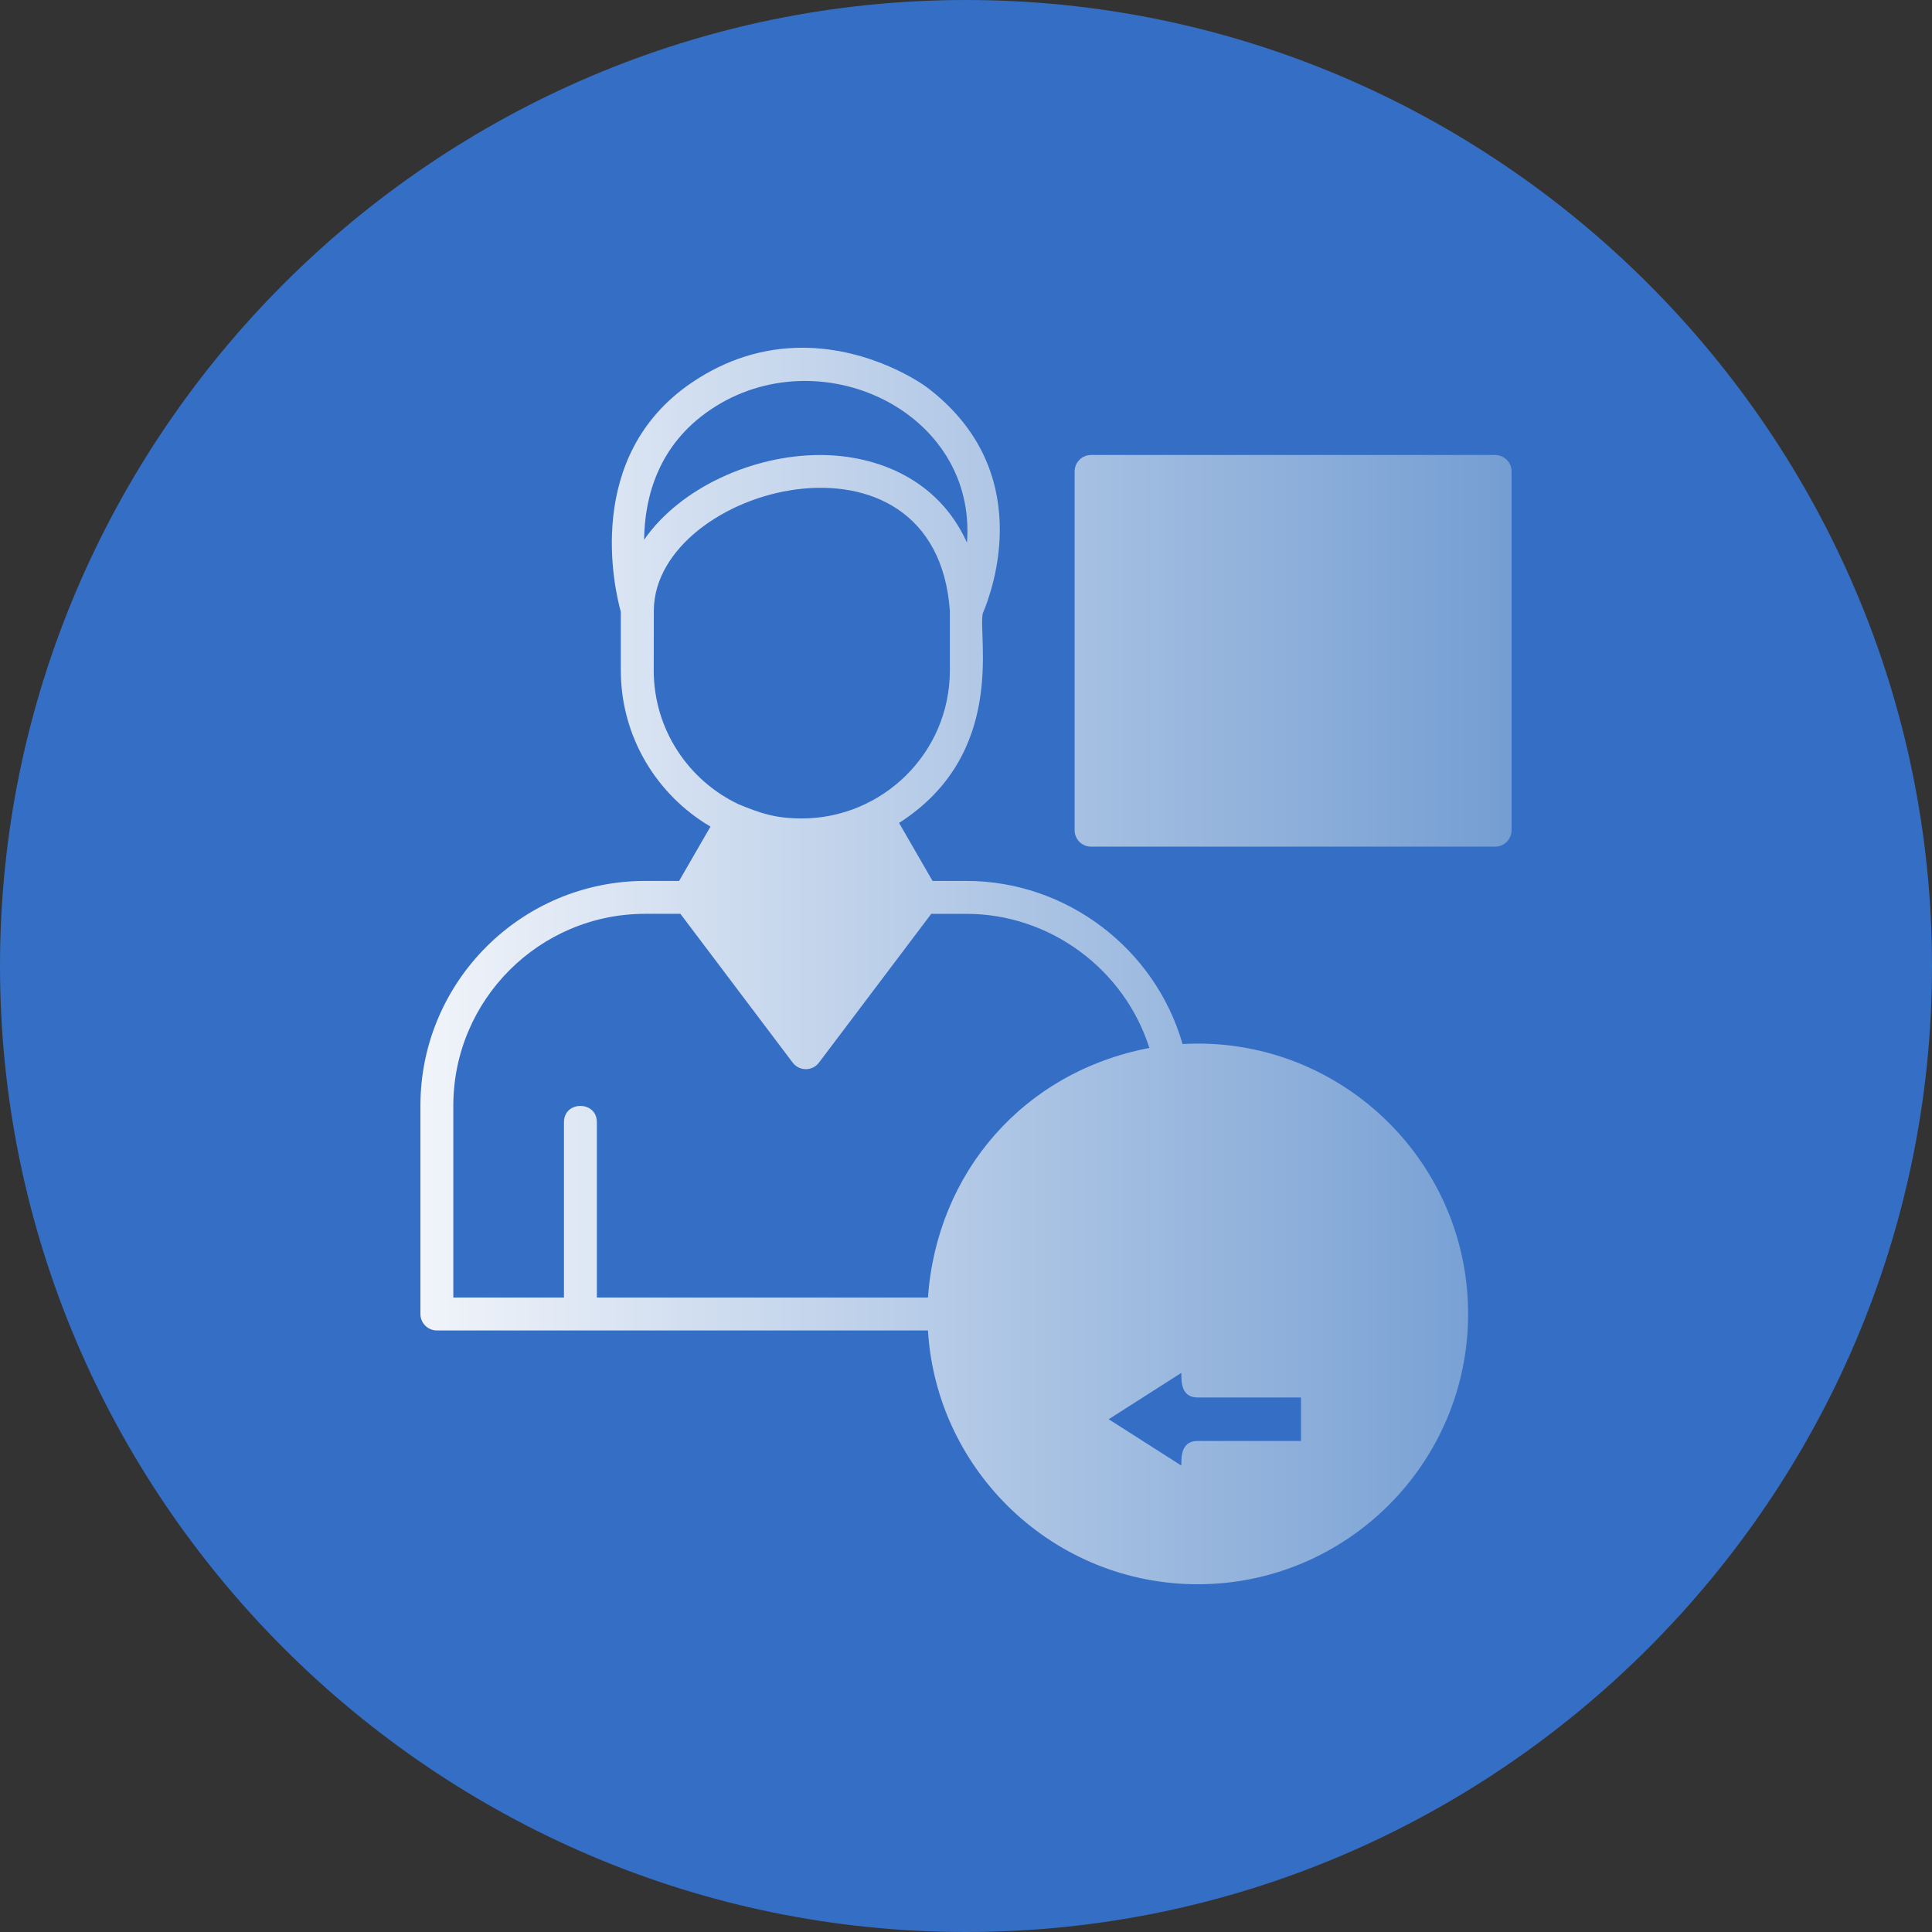 <?xml version="1.0" encoding="UTF-8"?>
<svg xmlns="http://www.w3.org/2000/svg" xmlns:xlink="http://www.w3.org/1999/xlink" width="3872.98" height="3872.98" viewBox="0 0 3872.98 3872.98">
<rect x="0" y="0" width="3872.98" height="3872.98" fill="#333333" stroke="none"/>
<defs>
<clipPath id="clip-0">
<path clip-rule="nonzero" d="M 842 697 L 3031 697 L 3031 3176 L 842 3176 Z M 842 697 "/>
</clipPath>
<clipPath id="clip-1">
<path clip-rule="evenodd" d="M 1607.309 1706.699 C 1655.512 1706.699 1701.551 1697.23 1743.68 1680.07 L 1810.898 1796.512 L 1615.41 2055.57 L 1419.91 1796.488 L 1484.18 1685.172 C 1522.641 1699.102 1564.102 1706.699 1607.309 1706.699 Z M 1643.781 912.141 C 1757.711 912.141 1881.051 960.602 1938.469 1087.781 C 1958.609 823.281 1640.922 674.891 1424.238 821.301 C 1318.191 892.961 1292.211 998.48 1291.23 1081.93 C 1363.77 977.57 1509.602 912.141 1643.781 912.141 Z M 1904.129 1224.141 C 1875.328 825.461 1313.191 974.711 1310.711 1223.012 L 1310.5 1343.891 C 1310.5 1462.371 1380.262 1564.828 1480.859 1612.391 C 1524.879 1630.391 1554.738 1640.711 1607.309 1640.711 C 1767.941 1640.711 1904.129 1510.43 1904.129 1343.891 Z M 2850.531 1525.02 C 2893.941 1525.02 2893.961 1459.051 2850.531 1459.051 L 2333.879 1459.051 C 2290.461 1459.051 2290.461 1525.02 2333.879 1525.02 Z M 2850.531 1337.672 C 2893.941 1337.672 2893.961 1271.699 2850.531 1271.699 L 2333.879 1271.699 C 2290.461 1271.699 2290.461 1337.672 2333.879 1337.672 Z M 2850.531 1150.289 C 2893.941 1150.289 2893.961 1084.32 2850.531 1084.32 L 2333.879 1084.32 C 2290.461 1084.32 2290.461 1150.289 2333.879 1150.289 Z M 2220.18 1631.27 L 2964.211 1631.27 L 2964.211 978.102 L 2220.18 978.102 Z M 2997.191 1697.238 C 3015.41 1697.238 3030.16 1682.469 3030.18 1664.23 L 3030.18 945.102 C 3030.18 926.879 3015.43 912.109 2997.199 912.109 L 2187.219 912.109 C 2169 912.109 2154.23 926.879 2154.23 945.102 L 2154.23 1664.25 C 2154.23 1682.469 2169 1697.238 2187.219 1697.238 Z M 2222.578 2845.07 L 2368.141 2937.93 C 2368.141 2919.711 2367.781 2888.578 2401.129 2888.578 L 2608.031 2888.578 L 2608.031 2801.488 L 2401.129 2801.488 C 2367.801 2801.488 2368.16 2770.371 2368.16 2752.172 Z M 2401.129 3031.09 C 2442.199 3031.09 2434.129 2981.762 2434.129 2954.578 L 2641.012 2954.578 C 2659.23 2954.578 2674 2939.82 2674 2921.602 L 2674 2768.559 C 2674 2750.34 2659.23 2735.559 2641.012 2735.559 L 2434.129 2735.559 L 2434.129 2692.031 C 2434.129 2666.02 2405.309 2650.211 2383.398 2664.211 L 2143.531 2817.25 C 2123.262 2830.199 2123.238 2859.898 2143.531 2872.859 L 2383.398 3025.91 C 2388.781 3029.371 2394.969 3031.09 2401.129 3031.09 Z M 2194.25 2466.41 L 2194.25 2379.352 L 2401.129 2379.352 C 2434.461 2379.352 2434.129 2348.238 2434.129 2330.02 L 2579.68 2422.879 L 2434.129 2515.738 C 2434.129 2497.539 2434.48 2466.41 2401.129 2466.41 Z M 2401.129 2608.898 C 2360.059 2608.898 2368.16 2559.551 2368.16 2532.371 L 2161.262 2532.352 C 2143.039 2532.352 2128.262 2517.59 2128.262 2499.371 L 2128.262 2346.309 C 2128.262 2328.109 2143.039 2313.328 2161.262 2313.328 L 2368.16 2313.328 C 2368.16 2281.809 2362.379 2253.43 2385.27 2240.879 C 2395.828 2235.09 2408.738 2235.52 2418.859 2242 L 2658.738 2395.051 C 2679.031 2408.012 2679.031 2437.691 2658.738 2450.66 L 2418.859 2603.699 C 2413.48 2607.16 2407.301 2608.898 2401.129 2608.898 Z M 2401.129 2158.012 C 2663.559 2158.012 2877.102 2371.52 2877.102 2633.98 C 2877.102 2896.398 2663.559 3109.922 2401.129 3109.922 C 2139 3109.922 1925.691 2896.898 1925.199 2634.84 C 1926.73 2368.039 2139.59 2158.012 2401.129 2158.012 Z M 2401.129 3175.871 C 2113.43 3175.871 1877.41 2950.52 1860.238 2667.07 L 875.789 2667.07 C 857.566 2667.07 842.793 2652.289 842.793 2634.07 L 842.793 2216.488 C 842.793 1968.051 1044.93 1765.949 1293.391 1765.949 L 1361.371 1765.949 L 1424.262 1657.012 C 1316.82 1593.961 1244.52 1477.23 1244.52 1343.891 L 1244.52 1226.52 C 1232.09 1181.801 1168.891 914.238 1387.25 766.66 C 1455.531 720.512 1529.922 697.109 1608.371 697.109 C 1749.262 697.109 1853.18 772.699 1857.551 775.922 C 2078.379 942.73 1989.84 1183.531 1970.102 1229.629 C 1960.309 1277.422 2018.68 1511.25 1802.32 1649.699 L 1869.43 1765.949 L 1937.441 1765.949 C 2138.051 1765.949 2315.762 1901.809 2370.641 2092.898 C 2681.328 2075.488 2943.07 2323.441 2943.07 2633.949 C 2943.07 2932.789 2699.949 3175.871 2401.129 3175.871 Z M 1130.539 2601.121 L 1130.539 2249.57 C 1130.539 2206.129 1196.512 2206.129 1196.512 2249.57 L 1196.512 2601.121 L 1860.199 2601.121 C 1878.02 2350.781 2051.219 2149.199 2304.078 2100.738 C 2253.898 1943.051 2105 1831.941 1937.43 1831.941 L 1866.82 1831.93 L 1641.73 2130.191 C 1628.559 2147.672 1602.262 2147.648 1589.07 2130.191 L 1363.969 1831.91 L 1293.371 1831.91 C 1081.289 1831.91 908.746 2004.43 908.746 2216.488 L 908.746 2601.121 L 1130.539 2601.121 "/>
</clipPath>
<linearGradient id="linear-pattern-0" gradientUnits="userSpaceOnUse" x1="0" y1="0" x2="1" y2="0" gradientTransform="matrix(2187.39, 0, 0, 2187.39, 842.792, 1936.49)">
<stop offset="0" stop-color="rgb(94.508%, 95.685%, 98.038%)" stop-opacity="1"/>
<stop offset="0.008" stop-color="rgb(94.315%, 95.552%, 97.977%)" stop-opacity="1"/>
<stop offset="0.016" stop-color="rgb(93.929%, 95.285%, 97.855%)" stop-opacity="1"/>
<stop offset="0.023" stop-color="rgb(93.542%, 95.018%, 97.733%)" stop-opacity="1"/>
<stop offset="0.031" stop-color="rgb(93.156%, 94.753%, 97.609%)" stop-opacity="1"/>
<stop offset="0.039" stop-color="rgb(92.772%, 94.485%, 97.487%)" stop-opacity="1"/>
<stop offset="0.047" stop-color="rgb(92.386%, 94.218%, 97.365%)" stop-opacity="1"/>
<stop offset="0.055" stop-color="rgb(92%, 93.953%, 97.241%)" stop-opacity="1"/>
<stop offset="0.062" stop-color="rgb(91.614%, 93.686%, 97.119%)" stop-opacity="1"/>
<stop offset="0.07" stop-color="rgb(91.228%, 93.419%, 96.997%)" stop-opacity="1"/>
<stop offset="0.078" stop-color="rgb(90.842%, 93.153%, 96.873%)" stop-opacity="1"/>
<stop offset="0.086" stop-color="rgb(90.456%, 92.886%, 96.751%)" stop-opacity="1"/>
<stop offset="0.094" stop-color="rgb(90.07%, 92.619%, 96.629%)" stop-opacity="1"/>
<stop offset="0.102" stop-color="rgb(89.684%, 92.354%, 96.506%)" stop-opacity="1"/>
<stop offset="0.109" stop-color="rgb(89.297%, 92.087%, 96.384%)" stop-opacity="1"/>
<stop offset="0.117" stop-color="rgb(88.911%, 91.82%, 96.262%)" stop-opacity="1"/>
<stop offset="0.125" stop-color="rgb(88.525%, 91.554%, 96.138%)" stop-opacity="1"/>
<stop offset="0.133" stop-color="rgb(88.139%, 91.287%, 96.016%)" stop-opacity="1"/>
<stop offset="0.141" stop-color="rgb(87.753%, 91.02%, 95.894%)" stop-opacity="1"/>
<stop offset="0.148" stop-color="rgb(87.367%, 90.755%, 95.772%)" stop-opacity="1"/>
<stop offset="0.156" stop-color="rgb(86.981%, 90.488%, 95.648%)" stop-opacity="1"/>
<stop offset="0.164" stop-color="rgb(86.595%, 90.221%, 95.526%)" stop-opacity="1"/>
<stop offset="0.172" stop-color="rgb(86.209%, 89.954%, 95.404%)" stop-opacity="1"/>
<stop offset="0.18" stop-color="rgb(85.823%, 89.688%, 95.28%)" stop-opacity="1"/>
<stop offset="0.188" stop-color="rgb(85.437%, 89.421%, 95.158%)" stop-opacity="1"/>
<stop offset="0.195" stop-color="rgb(85.051%, 89.154%, 95.036%)" stop-opacity="1"/>
<stop offset="0.203" stop-color="rgb(84.665%, 88.889%, 94.913%)" stop-opacity="1"/>
<stop offset="0.211" stop-color="rgb(84.279%, 88.622%, 94.791%)" stop-opacity="1"/>
<stop offset="0.219" stop-color="rgb(83.893%, 88.354%, 94.669%)" stop-opacity="1"/>
<stop offset="0.227" stop-color="rgb(83.507%, 88.089%, 94.545%)" stop-opacity="1"/>
<stop offset="0.234" stop-color="rgb(83.121%, 87.822%, 94.423%)" stop-opacity="1"/>
<stop offset="0.242" stop-color="rgb(82.735%, 87.555%, 94.301%)" stop-opacity="1"/>
<stop offset="0.25" stop-color="rgb(82.349%, 87.289%, 94.177%)" stop-opacity="1"/>
<stop offset="0.258" stop-color="rgb(81.963%, 87.022%, 94.055%)" stop-opacity="1"/>
<stop offset="0.266" stop-color="rgb(81.577%, 86.755%, 93.933%)" stop-opacity="1"/>
<stop offset="0.273" stop-color="rgb(81.19%, 86.49%, 93.81%)" stop-opacity="1"/>
<stop offset="0.281" stop-color="rgb(80.804%, 86.223%, 93.687%)" stop-opacity="1"/>
<stop offset="0.289" stop-color="rgb(80.418%, 85.956%, 93.565%)" stop-opacity="1"/>
<stop offset="0.297" stop-color="rgb(80.032%, 85.69%, 93.443%)" stop-opacity="1"/>
<stop offset="0.305" stop-color="rgb(79.646%, 85.423%, 93.32%)" stop-opacity="1"/>
<stop offset="0.312" stop-color="rgb(79.26%, 85.156%, 93.198%)" stop-opacity="1"/>
<stop offset="0.32" stop-color="rgb(78.874%, 84.889%, 93.076%)" stop-opacity="1"/>
<stop offset="0.328" stop-color="rgb(78.488%, 84.624%, 92.952%)" stop-opacity="1"/>
<stop offset="0.336" stop-color="rgb(78.102%, 84.357%, 92.83%)" stop-opacity="1"/>
<stop offset="0.344" stop-color="rgb(77.716%, 84.09%, 92.708%)" stop-opacity="1"/>
<stop offset="0.352" stop-color="rgb(77.33%, 83.824%, 92.584%)" stop-opacity="1"/>
<stop offset="0.359" stop-color="rgb(76.944%, 83.557%, 92.462%)" stop-opacity="1"/>
<stop offset="0.367" stop-color="rgb(76.558%, 83.29%, 92.34%)" stop-opacity="1"/>
<stop offset="0.375" stop-color="rgb(76.172%, 83.025%, 92.216%)" stop-opacity="1"/>
<stop offset="0.383" stop-color="rgb(75.786%, 82.758%, 92.094%)" stop-opacity="1"/>
<stop offset="0.391" stop-color="rgb(75.4%, 82.491%, 91.972%)" stop-opacity="1"/>
<stop offset="0.398" stop-color="rgb(75.014%, 82.225%, 91.849%)" stop-opacity="1"/>
<stop offset="0.406" stop-color="rgb(74.628%, 81.958%, 91.727%)" stop-opacity="1"/>
<stop offset="0.414" stop-color="rgb(74.242%, 81.691%, 91.605%)" stop-opacity="1"/>
<stop offset="0.422" stop-color="rgb(73.856%, 81.425%, 91.483%)" stop-opacity="1"/>
<stop offset="0.43" stop-color="rgb(73.47%, 81.158%, 91.359%)" stop-opacity="1"/>
<stop offset="0.438" stop-color="rgb(73.083%, 80.891%, 91.237%)" stop-opacity="1"/>
<stop offset="0.445" stop-color="rgb(72.697%, 80.626%, 91.115%)" stop-opacity="1"/>
<stop offset="0.453" stop-color="rgb(72.311%, 80.359%, 90.991%)" stop-opacity="1"/>
<stop offset="0.461" stop-color="rgb(71.925%, 80.092%, 90.869%)" stop-opacity="1"/>
<stop offset="0.469" stop-color="rgb(71.539%, 79.826%, 90.747%)" stop-opacity="1"/>
<stop offset="0.477" stop-color="rgb(71.153%, 79.559%, 90.623%)" stop-opacity="1"/>
<stop offset="0.484" stop-color="rgb(70.767%, 79.292%, 90.501%)" stop-opacity="1"/>
<stop offset="0.492" stop-color="rgb(70.381%, 79.025%, 90.379%)" stop-opacity="1"/>
<stop offset="0.5" stop-color="rgb(69.995%, 78.76%, 90.256%)" stop-opacity="1"/>
<stop offset="0.508" stop-color="rgb(69.609%, 78.493%, 90.134%)" stop-opacity="1"/>
<stop offset="0.516" stop-color="rgb(69.223%, 78.226%, 90.012%)" stop-opacity="1"/>
<stop offset="0.523" stop-color="rgb(68.837%, 77.96%, 89.888%)" stop-opacity="1"/>
<stop offset="0.531" stop-color="rgb(68.451%, 77.693%, 89.766%)" stop-opacity="1"/>
<stop offset="0.539" stop-color="rgb(68.065%, 77.426%, 89.644%)" stop-opacity="1"/>
<stop offset="0.547" stop-color="rgb(67.679%, 77.161%, 89.522%)" stop-opacity="1"/>
<stop offset="0.555" stop-color="rgb(67.293%, 76.894%, 89.398%)" stop-opacity="1"/>
<stop offset="0.562" stop-color="rgb(66.907%, 76.627%, 89.276%)" stop-opacity="1"/>
<stop offset="0.57" stop-color="rgb(66.521%, 76.361%, 89.154%)" stop-opacity="1"/>
<stop offset="0.578" stop-color="rgb(66.135%, 76.094%, 89.03%)" stop-opacity="1"/>
<stop offset="0.586" stop-color="rgb(65.749%, 75.827%, 88.908%)" stop-opacity="1"/>
<stop offset="0.594" stop-color="rgb(65.363%, 75.562%, 88.786%)" stop-opacity="1"/>
<stop offset="0.602" stop-color="rgb(64.977%, 75.294%, 88.663%)" stop-opacity="1"/>
<stop offset="0.609" stop-color="rgb(64.59%, 75.027%, 88.541%)" stop-opacity="1"/>
<stop offset="0.617" stop-color="rgb(64.204%, 74.762%, 88.419%)" stop-opacity="1"/>
<stop offset="0.625" stop-color="rgb(63.818%, 74.495%, 88.295%)" stop-opacity="1"/>
<stop offset="0.633" stop-color="rgb(63.432%, 74.228%, 88.173%)" stop-opacity="1"/>
<stop offset="0.641" stop-color="rgb(63.046%, 73.962%, 88.051%)" stop-opacity="1"/>
<stop offset="0.648" stop-color="rgb(62.66%, 73.695%, 87.927%)" stop-opacity="1"/>
<stop offset="0.656" stop-color="rgb(62.274%, 73.428%, 87.805%)" stop-opacity="1"/>
<stop offset="0.664" stop-color="rgb(61.888%, 73.161%, 87.683%)" stop-opacity="1"/>
<stop offset="0.672" stop-color="rgb(61.502%, 72.896%, 87.56%)" stop-opacity="1"/>
<stop offset="0.68" stop-color="rgb(61.116%, 72.629%, 87.437%)" stop-opacity="1"/>
<stop offset="0.688" stop-color="rgb(60.73%, 72.362%, 87.315%)" stop-opacity="1"/>
<stop offset="0.695" stop-color="rgb(60.344%, 72.096%, 87.193%)" stop-opacity="1"/>
<stop offset="0.703" stop-color="rgb(59.959%, 71.829%, 87.07%)" stop-opacity="1"/>
<stop offset="0.711" stop-color="rgb(59.573%, 71.562%, 86.948%)" stop-opacity="1"/>
<stop offset="0.719" stop-color="rgb(59.187%, 71.297%, 86.826%)" stop-opacity="1"/>
<stop offset="0.727" stop-color="rgb(58.801%, 71.03%, 86.702%)" stop-opacity="1"/>
<stop offset="0.734" stop-color="rgb(58.415%, 70.763%, 86.58%)" stop-opacity="1"/>
<stop offset="0.742" stop-color="rgb(58.029%, 70.497%, 86.458%)" stop-opacity="1"/>
<stop offset="0.75" stop-color="rgb(57.643%, 70.23%, 86.334%)" stop-opacity="1"/>
<stop offset="0.758" stop-color="rgb(57.257%, 69.963%, 86.212%)" stop-opacity="1"/>
<stop offset="0.766" stop-color="rgb(56.871%, 69.698%, 86.09%)" stop-opacity="1"/>
<stop offset="0.773" stop-color="rgb(56.485%, 69.431%, 85.966%)" stop-opacity="1"/>
<stop offset="0.781" stop-color="rgb(56.099%, 69.164%, 85.844%)" stop-opacity="1"/>
<stop offset="0.789" stop-color="rgb(55.713%, 68.898%, 85.722%)" stop-opacity="1"/>
<stop offset="0.797" stop-color="rgb(55.327%, 68.631%, 85.599%)" stop-opacity="1"/>
<stop offset="0.805" stop-color="rgb(54.941%, 68.364%, 85.477%)" stop-opacity="1"/>
<stop offset="0.812" stop-color="rgb(54.555%, 68.097%, 85.355%)" stop-opacity="1"/>
<stop offset="0.82" stop-color="rgb(54.169%, 67.831%, 85.233%)" stop-opacity="1"/>
<stop offset="0.828" stop-color="rgb(53.783%, 67.564%, 85.109%)" stop-opacity="1"/>
<stop offset="0.836" stop-color="rgb(53.397%, 67.297%, 84.987%)" stop-opacity="1"/>
<stop offset="0.844" stop-color="rgb(53.011%, 67.032%, 84.865%)" stop-opacity="1"/>
<stop offset="0.852" stop-color="rgb(52.625%, 66.765%, 84.741%)" stop-opacity="1"/>
<stop offset="0.859" stop-color="rgb(52.238%, 66.498%, 84.619%)" stop-opacity="1"/>
<stop offset="0.867" stop-color="rgb(51.852%, 66.232%, 84.497%)" stop-opacity="1"/>
<stop offset="0.875" stop-color="rgb(51.466%, 65.965%, 84.373%)" stop-opacity="1"/>
<stop offset="0.883" stop-color="rgb(51.08%, 65.698%, 84.251%)" stop-opacity="1"/>
<stop offset="0.891" stop-color="rgb(50.694%, 65.433%, 84.129%)" stop-opacity="1"/>
<stop offset="0.898" stop-color="rgb(50.308%, 65.166%, 84.006%)" stop-opacity="1"/>
<stop offset="0.906" stop-color="rgb(49.922%, 64.899%, 83.884%)" stop-opacity="1"/>
<stop offset="0.914" stop-color="rgb(49.536%, 64.633%, 83.762%)" stop-opacity="1"/>
<stop offset="0.922" stop-color="rgb(49.15%, 64.366%, 83.638%)" stop-opacity="1"/>
<stop offset="0.93" stop-color="rgb(48.764%, 64.099%, 83.516%)" stop-opacity="1"/>
<stop offset="0.938" stop-color="rgb(48.378%, 63.834%, 83.394%)" stop-opacity="1"/>
<stop offset="0.945" stop-color="rgb(47.992%, 63.567%, 83.272%)" stop-opacity="1"/>
<stop offset="0.953" stop-color="rgb(47.606%, 63.3%, 83.148%)" stop-opacity="1"/>
<stop offset="0.961" stop-color="rgb(47.22%, 63.034%, 83.026%)" stop-opacity="1"/>
<stop offset="0.969" stop-color="rgb(46.834%, 62.767%, 82.904%)" stop-opacity="1"/>
<stop offset="0.977" stop-color="rgb(46.448%, 62.5%, 82.78%)" stop-opacity="1"/>
<stop offset="0.984" stop-color="rgb(46.062%, 62.233%, 82.658%)" stop-opacity="1"/>
<stop offset="0.992" stop-color="rgb(45.676%, 61.967%, 82.536%)" stop-opacity="1"/>
<stop offset="1" stop-color="rgb(45.29%, 61.7%, 82.413%)" stop-opacity="1"/>
</linearGradient>
</defs>
<path fill-rule="evenodd" fill="rgb(20.776%, 43.138%, 77.344%)" fill-opacity="1" d="M 1936.488 0 C 3001.578 0 3872.98 871.422 3872.98 1936.488 C 3872.98 3001.578 3001.578 3872.98 1936.488 3872.98 C 871.414 3872.98 0 3001.578 0 1936.488 C 0 871.422 871.414 0 1936.488 0 "/>
<g clip-path="url(#clip-0)">
<g clip-path="url(#clip-1)">
<path fill-rule="nonzero" fill="url(#linear-pattern-0)" d="M 842.793 674.891 L 842.793 3175.871 L 3030.18 3175.871 L 3030.18 674.891 Z M 842.793 674.891 "/>
</g>
</g>
</svg>
